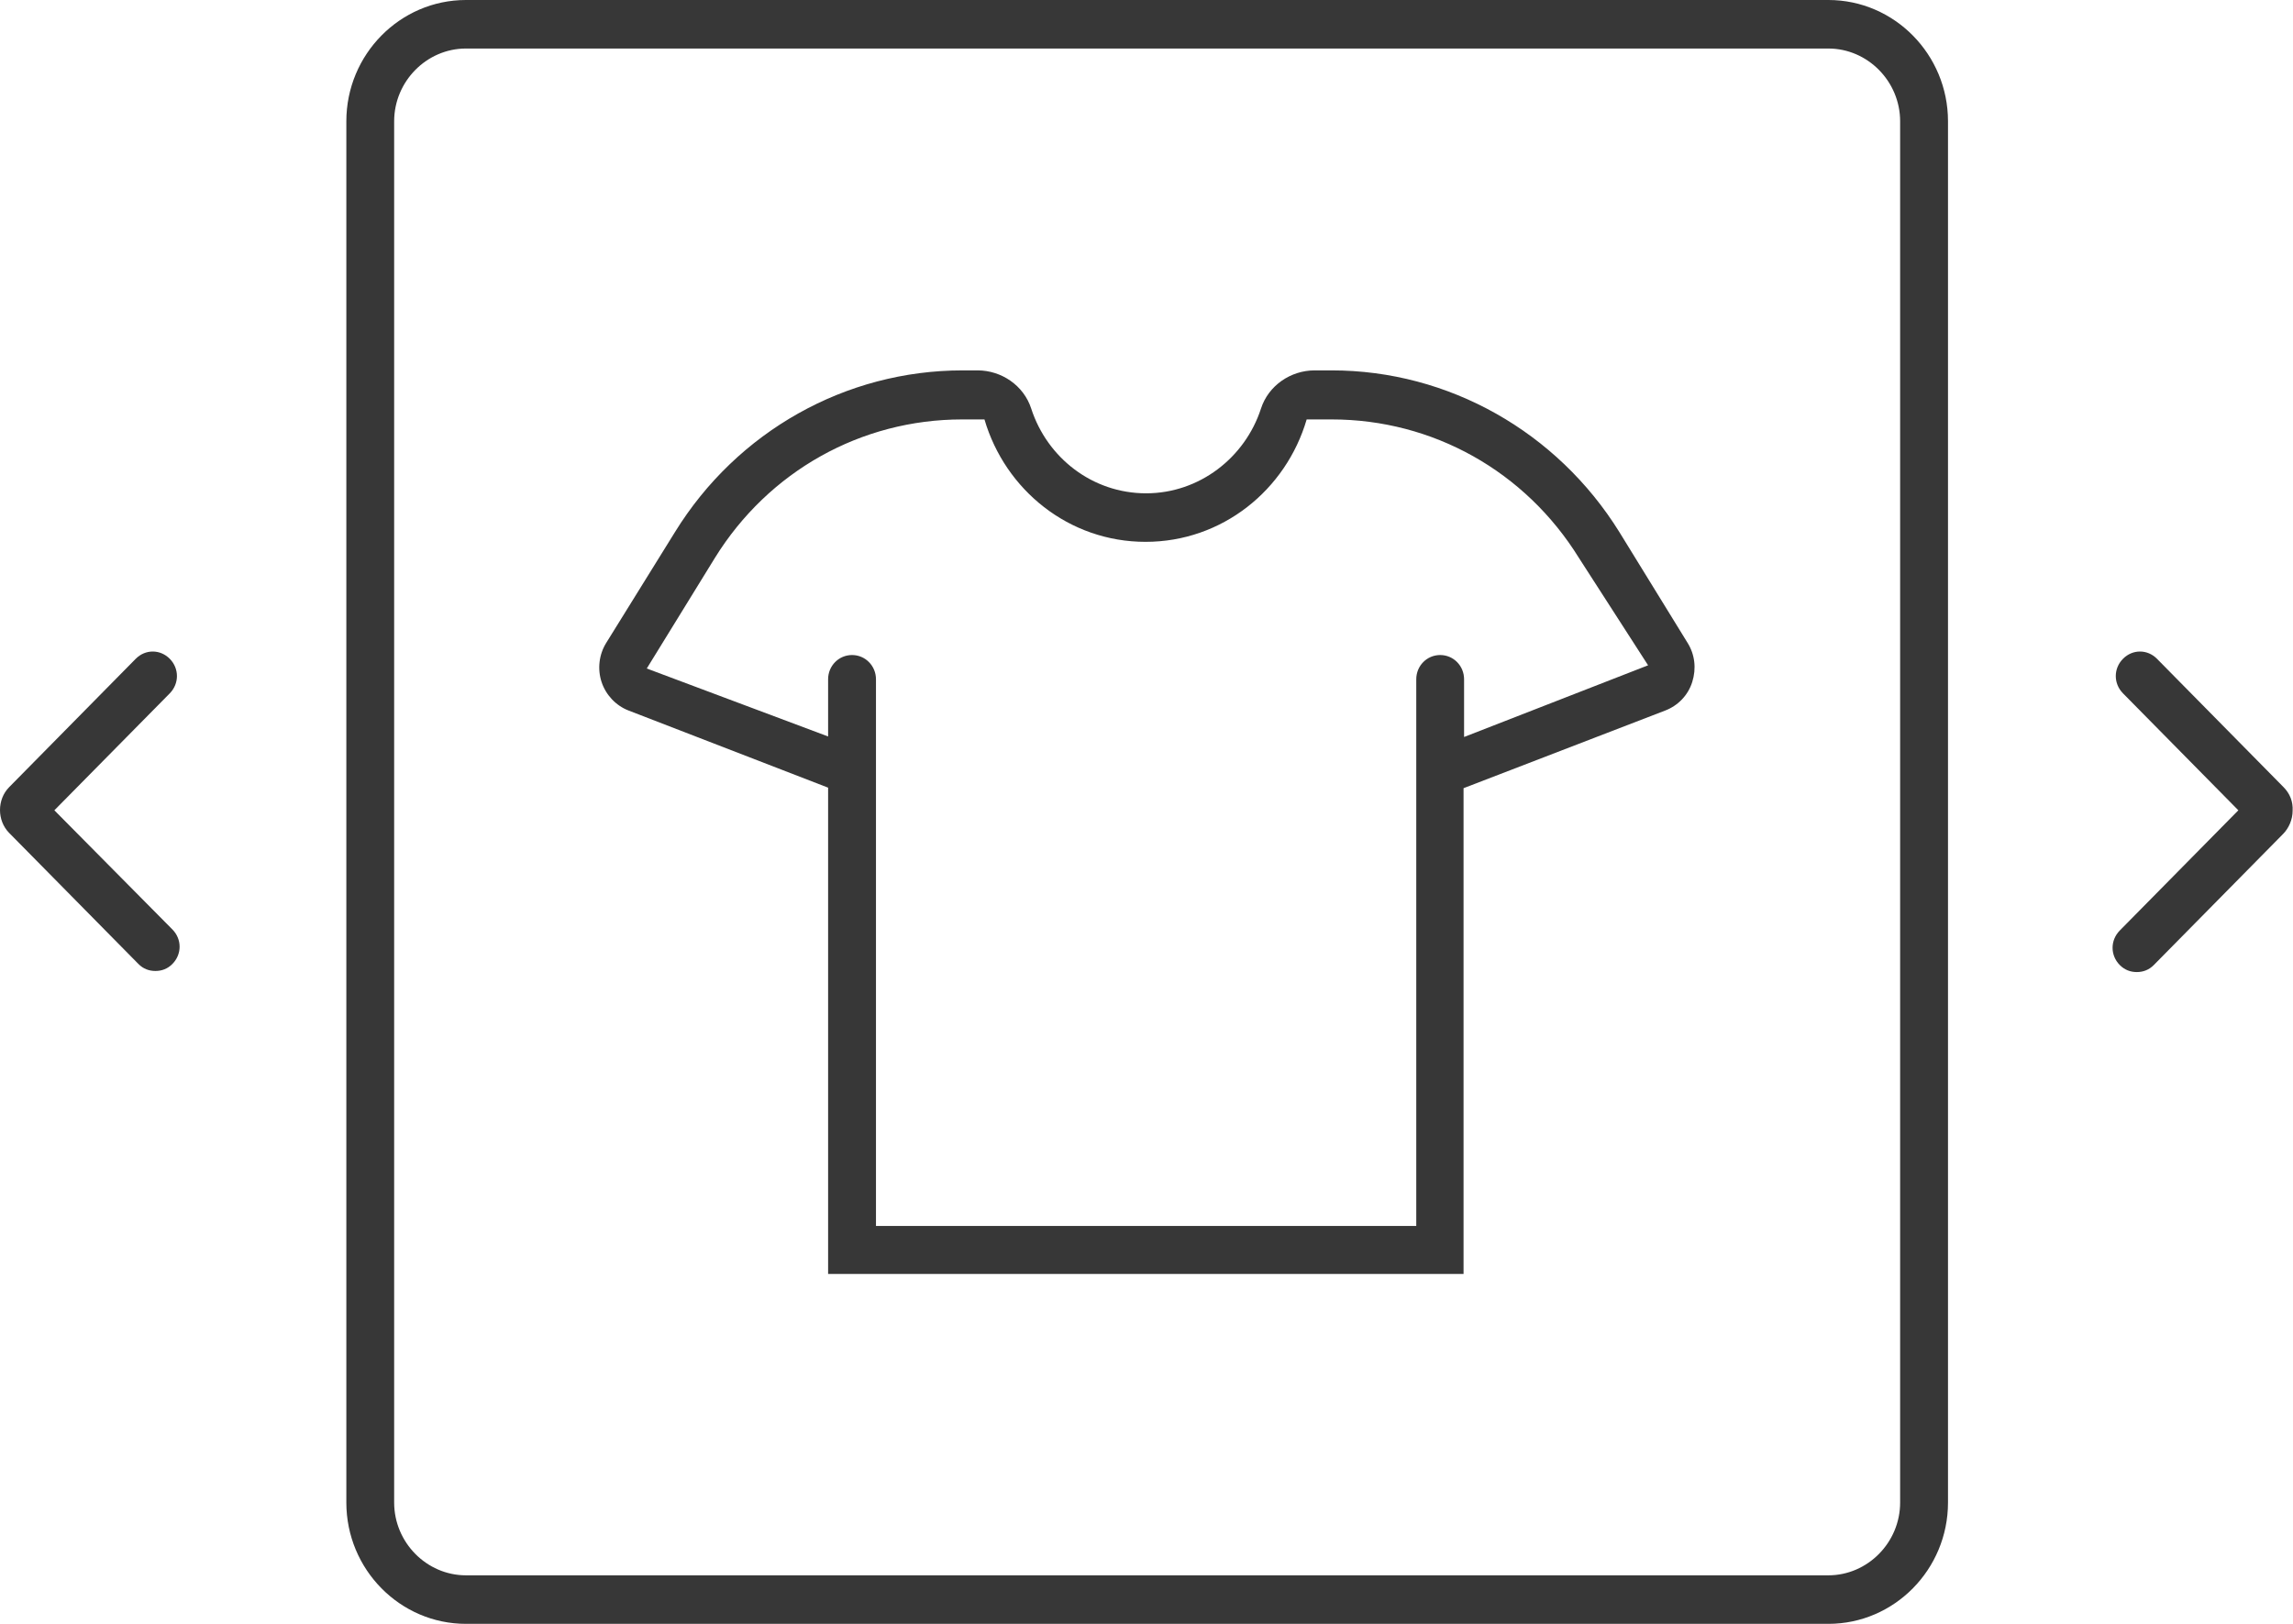 <svg width="48" height="34" viewBox="0 0 48 34" fill="none" xmlns="http://www.w3.org/2000/svg">
<path d="M33.899 11.141C32.596 9.042 30.326 7.755 27.877 7.755H27.52C27.02 7.755 26.552 8.071 26.396 8.556C26.062 9.584 25.105 10.329 23.992 10.329C22.867 10.329 21.921 9.584 21.587 8.556C21.431 8.071 20.964 7.755 20.463 7.755H20.151C17.702 7.755 15.431 9.031 14.129 11.141L12.693 13.456C12.537 13.704 12.504 14.009 12.593 14.28C12.682 14.55 12.893 14.776 13.161 14.878L17.335 16.492V26.674H30.637V16.503L34.856 14.878C35.123 14.776 35.335 14.562 35.424 14.28C35.513 13.997 35.48 13.704 35.324 13.456L33.899 11.141ZM30.648 15.431V14.223C30.648 13.941 30.426 13.715 30.148 13.715C29.869 13.715 29.647 13.941 29.647 14.223V25.669H18.337V14.223C18.337 13.941 18.114 13.715 17.836 13.715C17.558 13.715 17.335 13.941 17.335 14.223V15.42L13.539 13.997L14.964 11.683C16.088 9.866 18.025 8.782 20.14 8.782H20.608C21.042 10.261 22.378 11.345 23.98 11.345C25.584 11.345 26.919 10.261 27.353 8.782H27.877C29.992 8.782 31.929 9.866 33.053 11.683L34.5 13.93L30.648 15.431Z" fill="#373737"/>
<path d="M38.274 0H9.754C8.374 0 7.25 1.14 7.25 2.54V31.46C7.25 32.86 8.374 34 9.754 34H38.274C39.654 34 40.778 32.86 40.778 31.46V2.54C40.778 1.14 39.654 0 38.274 0ZM39.776 31.46C39.776 32.295 39.097 32.984 38.274 32.984H9.754C8.93 32.984 8.251 32.295 8.251 31.46V2.54C8.251 1.705 8.93 1.016 9.754 1.016H38.274C39.097 1.016 39.776 1.705 39.776 2.54V31.46V31.46Z" fill="#373737"/>
<path d="M47.802 16.481L45.153 13.794C44.953 13.591 44.641 13.591 44.441 13.794C44.24 13.997 44.24 14.313 44.441 14.517L46.856 16.966L44.374 19.483C44.173 19.687 44.173 20.003 44.374 20.206C44.474 20.307 44.596 20.353 44.73 20.353C44.864 20.353 44.986 20.307 45.086 20.206L47.791 17.463C47.914 17.339 47.992 17.158 47.992 16.977C48.003 16.785 47.936 16.616 47.802 16.481Z" fill="#373737"/>
<path d="M1.138 16.966L3.554 14.517C3.754 14.313 3.754 13.997 3.554 13.794C3.353 13.591 3.042 13.591 2.841 13.794L0.192 16.481C-0.064 16.74 -0.064 17.181 0.192 17.44L2.897 20.183C2.997 20.285 3.12 20.33 3.253 20.33C3.387 20.33 3.509 20.285 3.609 20.183C3.81 19.98 3.81 19.664 3.609 19.461L1.138 16.966Z" fill="#373737"/>
</svg>
